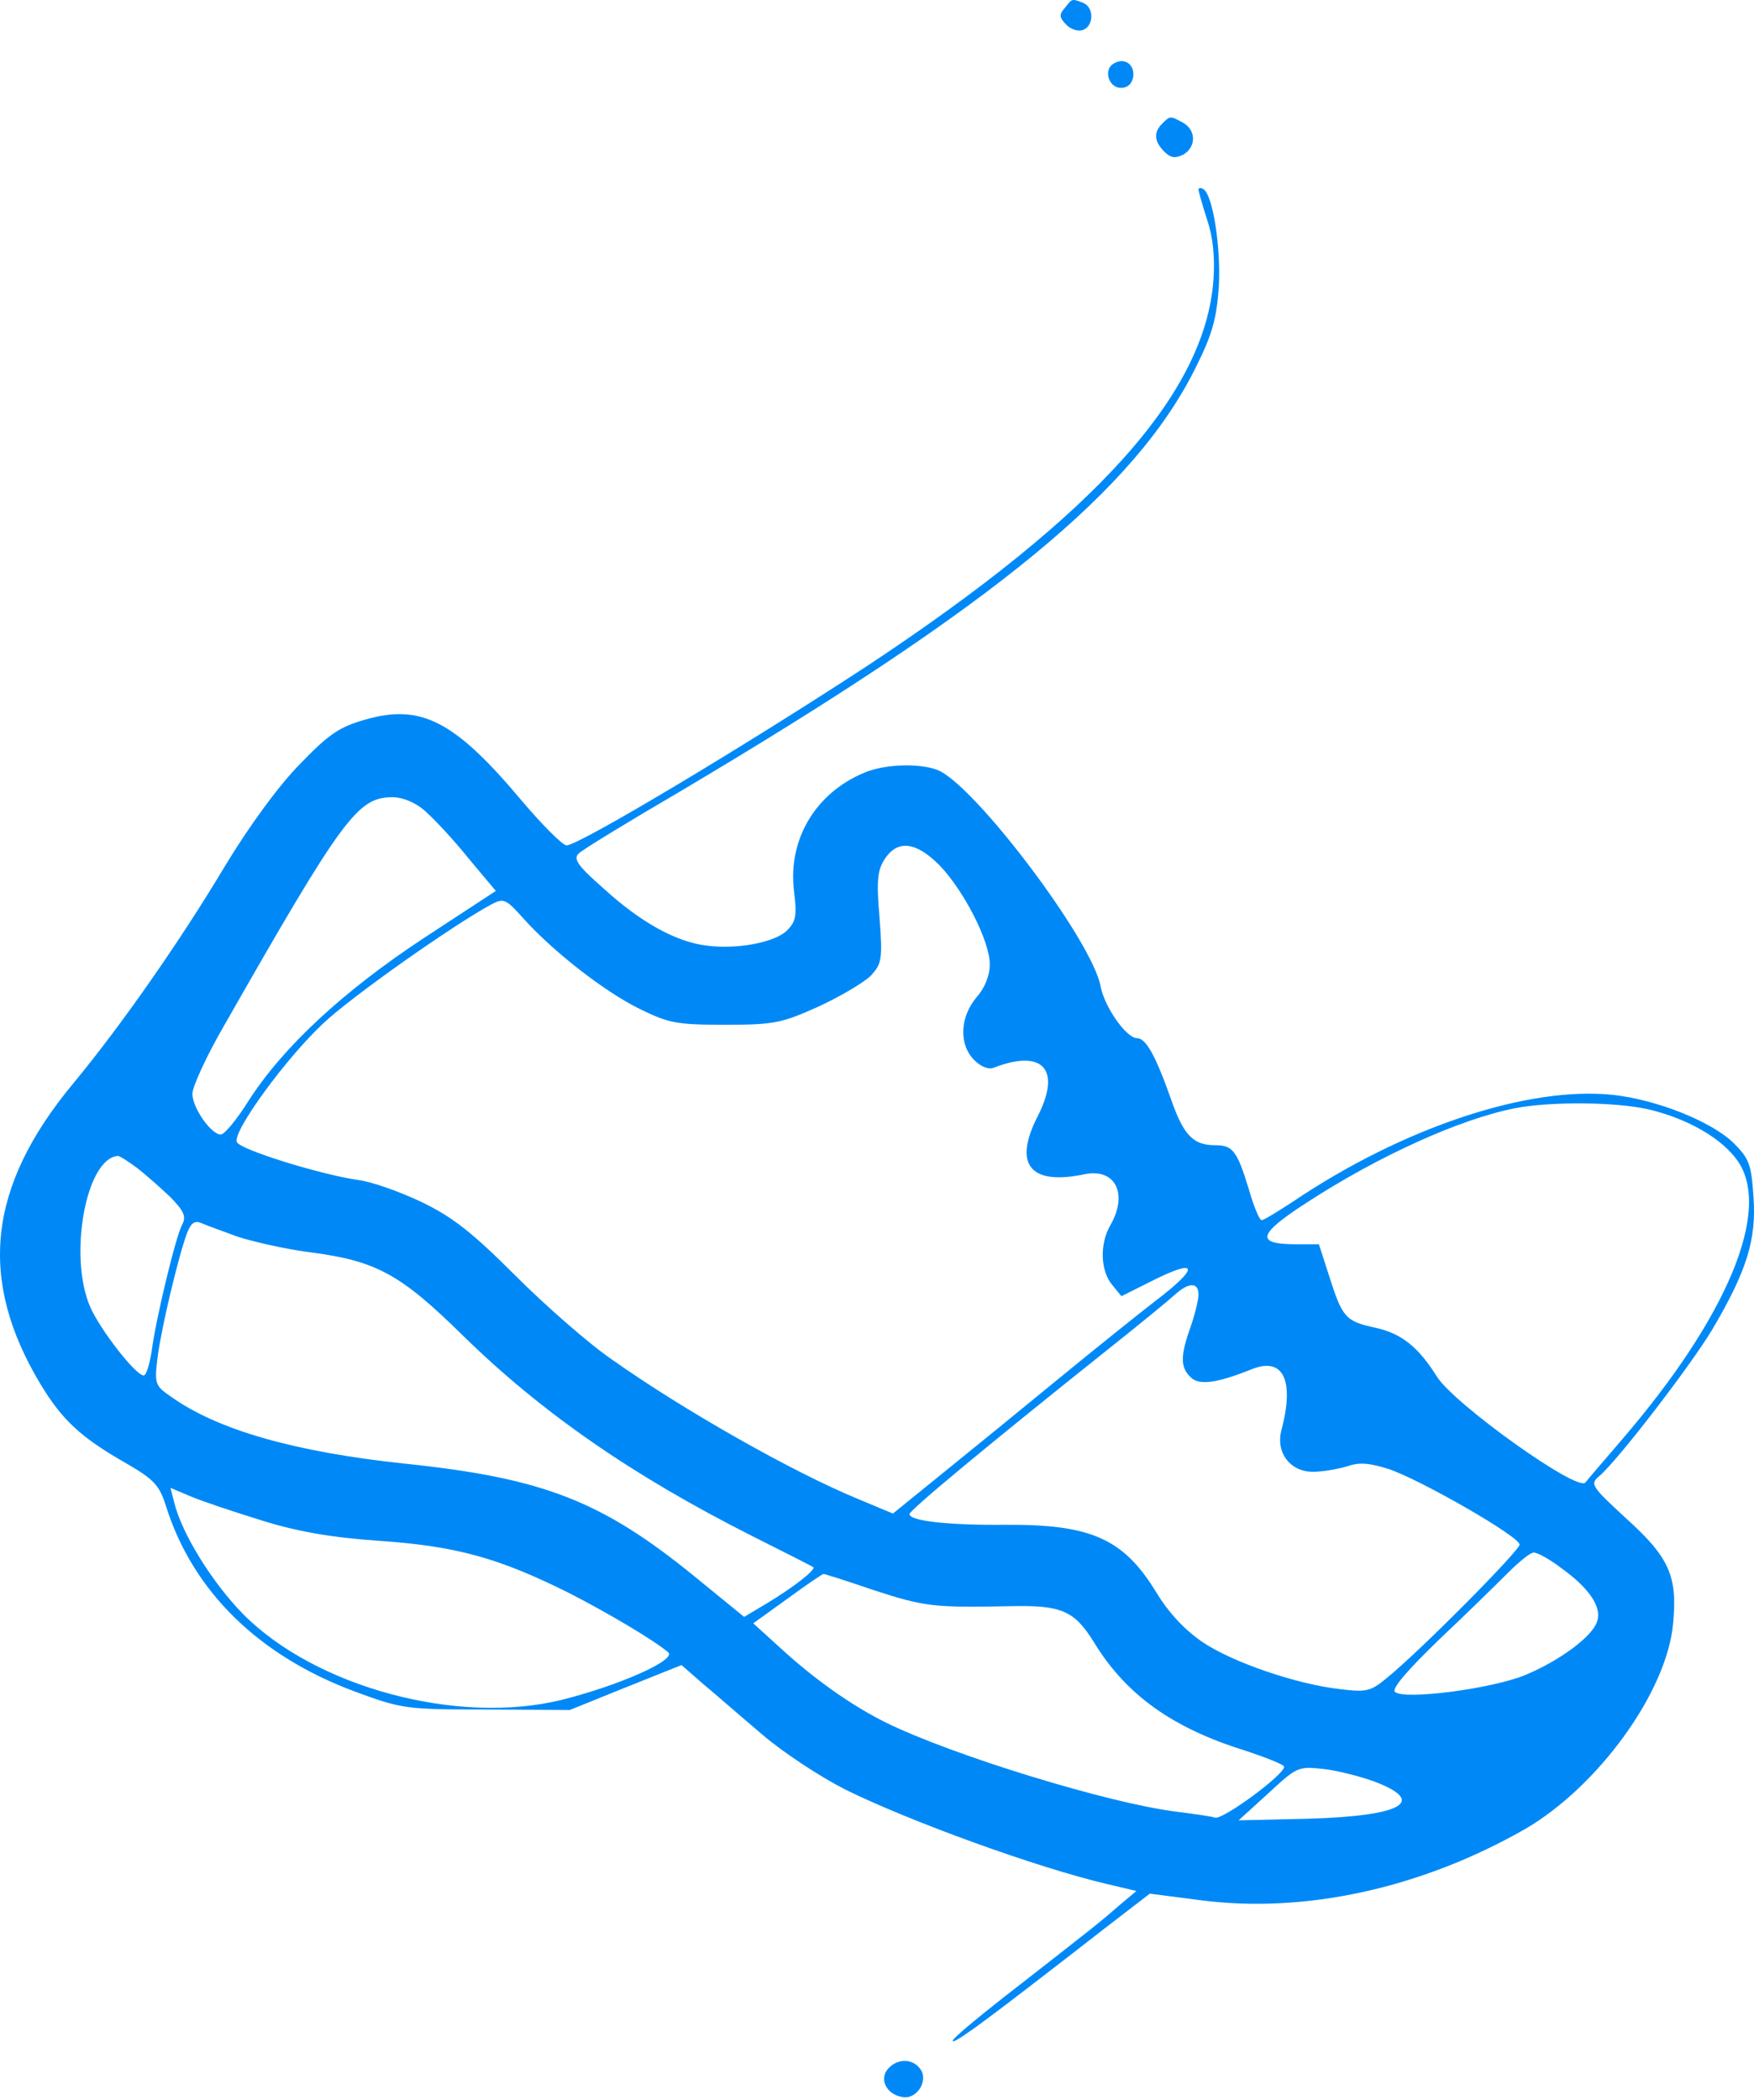 <svg width="437" height="523" viewBox="0 0 437 523" fill="none" xmlns="http://www.w3.org/2000/svg">
<path d="M265.265 2.016C263.799 3.616 263.932 4.416 265.665 6.149C266.732 7.349 268.732 7.883 269.799 7.483C272.599 6.416 272.599 1.749 269.799 0.683C266.999 -0.384 267.132 -0.384 265.265 2.016Z" fill="#0089F6"/>
<path d="M277.399 15.883C274.865 17.349 276.199 21.883 279.265 21.883C280.999 21.883 282.065 20.816 282.332 19.083C282.732 16.016 280.065 14.149 277.399 15.883Z" fill="#0089F6"/>
<path d="M289.532 30.816C287.399 32.949 287.532 35.216 290.065 37.749C291.665 39.349 292.732 39.483 294.732 38.549C298.065 36.683 298.065 32.416 294.732 30.549C291.532 28.816 291.532 28.816 289.532 30.816Z" fill="#0089F6"/>
<path d="M298.599 47.216C298.599 47.616 299.532 50.949 300.732 54.683C302.199 58.949 302.732 64.016 302.332 69.616C300.332 97.883 273.265 128.016 216.199 165.749C185.665 185.749 144.199 210.549 141.132 210.549C140.065 210.416 135.132 205.483 129.932 199.349C113.265 179.483 104.865 175.216 90.999 179.216C84.465 181.083 81.932 182.816 74.599 190.416C69.265 195.883 62.065 205.749 55.932 215.883C44.865 234.416 29.932 255.749 18.199 269.883C-3.135 295.616 -5.535 318.683 10.065 344.683C15.532 353.749 20.199 358.016 31.399 364.416C38.332 368.416 39.665 369.883 41.265 374.816C47.932 396.283 64.465 412.416 88.599 421.349C100.199 425.616 101.265 425.749 121.265 425.749L141.932 425.883L155.799 420.283L169.799 414.683L175.132 419.349C178.199 421.883 184.732 427.616 189.799 431.883C194.865 436.283 204.199 442.416 210.465 445.616C226.332 453.483 258.199 465.083 275.799 469.216L283.132 470.949L278.999 474.416C273.932 478.816 273.265 479.349 253.932 494.416C245.132 501.216 237.665 507.349 237.399 508.149C236.865 509.616 244.199 504.283 261.265 491.083C267.532 486.283 275.665 479.883 279.532 476.949L286.465 471.616L298.865 473.216C324.999 476.683 354.065 470.283 379.799 455.616C398.065 445.083 415.399 421.349 416.865 404.149C417.932 392.549 415.932 387.883 405.132 378.149C396.465 370.149 396.065 369.616 398.465 367.616C403.132 363.616 420.865 340.549 426.465 331.349C435.132 316.683 437.665 308.816 436.865 298.016C436.332 289.883 435.799 288.549 431.799 284.549C426.199 279.216 412.732 273.883 401.932 272.683C380.732 270.416 349.532 280.816 322.199 299.216C318.332 301.749 314.865 303.883 314.332 303.883C313.799 303.883 312.332 300.416 311.132 296.149C308.199 286.549 307.132 285.216 302.732 285.216C297.265 285.216 294.865 282.683 291.799 273.883C287.932 262.949 285.532 258.549 283.265 258.549C280.599 258.549 275.132 250.683 274.199 245.616C272.065 234.149 242.599 195.216 233.532 191.749C228.999 190.016 220.465 190.283 215.399 192.416C203.132 197.483 196.332 209.083 197.799 221.749C198.599 228.016 198.332 229.483 196.065 231.749C193.132 234.683 183.532 236.549 175.932 235.483C168.332 234.549 159.532 229.616 150.465 221.349C143.932 215.616 142.732 213.883 144.199 212.549C145.132 211.616 156.465 204.683 169.265 197.216C247.799 150.683 282.999 121.883 298.065 91.216C302.065 83.216 303.132 79.216 303.665 71.349C304.199 61.616 302.199 48.549 299.799 47.083C299.132 46.683 298.599 46.816 298.599 47.216ZM105.799 201.883C107.932 203.749 112.865 208.949 116.599 213.616L123.532 221.883L105.399 233.749C85.399 246.949 70.465 260.816 61.932 274.149C58.999 278.816 55.932 282.549 54.999 282.549C52.599 282.549 47.932 275.883 47.932 272.416C47.932 270.683 51.399 263.083 55.799 255.483C85.532 203.349 89.132 198.549 97.799 198.549C100.332 198.549 103.532 199.883 105.799 201.883ZM234.065 215.483C240.199 221.883 246.599 234.416 246.599 240.149C246.599 242.949 245.399 246.016 243.265 248.416C239.132 253.349 238.865 260.149 242.732 264.016C244.465 265.749 246.332 266.416 247.665 265.883C259.799 261.216 264.465 266.283 258.599 277.883C252.332 290.016 256.599 295.349 270.332 292.416C277.932 290.949 281.132 297.349 276.599 305.216C273.932 309.883 274.199 316.416 276.999 319.883L279.399 322.816L286.332 319.349C298.599 313.083 299.265 315.349 287.665 324.149C283.532 327.349 272.865 335.883 263.932 343.216C254.999 350.549 242.065 361.083 235.132 366.683L222.465 376.949L213.532 373.216C197.399 366.549 170.332 351.216 152.599 338.683C146.732 334.683 135.799 325.083 128.332 317.616C117.532 306.816 112.732 303.083 104.999 299.349C99.665 296.816 92.599 294.283 89.265 293.883C79.932 292.549 59.665 286.283 58.999 284.416C57.932 281.749 71.399 263.349 80.599 254.816C87.799 248.016 113.265 230.149 122.465 225.216C125.532 223.616 126.065 223.883 130.465 228.816C137.932 237.083 150.599 246.949 159.265 251.216C166.599 254.816 168.465 255.216 180.599 255.216C192.865 255.216 194.732 254.816 203.932 250.683C209.399 248.149 215.265 244.683 216.999 242.949C219.665 240.016 219.932 238.949 219.132 228.549C218.332 219.349 218.599 216.683 220.465 213.883C223.665 209.083 228.199 209.616 234.065 215.483ZM410.732 276.283C420.732 278.683 429.132 283.616 432.999 289.216C441.399 301.483 430.332 328.016 404.199 358.416C399.399 364.016 395.265 368.816 394.999 369.216C392.999 371.616 362.599 349.883 358.065 342.949C353.399 335.483 349.265 332.149 342.732 330.683C335.265 329.083 334.465 328.149 331.265 318.149L328.599 309.883H322.999C312.732 309.883 313.265 307.483 325.399 299.616C343.399 287.883 363.799 278.683 377.399 276.016C386.332 274.283 402.465 274.416 410.732 276.283ZM34.065 290.816C36.332 292.549 40.065 295.883 42.465 298.149C45.799 301.616 46.465 302.949 45.399 304.949C43.799 307.883 38.865 328.283 37.799 336.416C37.265 339.749 36.465 342.549 35.799 342.549C33.799 342.549 24.999 331.216 22.465 325.483C16.999 312.816 21.399 288.416 29.399 287.883C29.799 287.883 31.932 289.216 34.065 290.816ZM59.265 308.016C62.999 309.216 70.999 311.083 77.265 311.883C93.799 314.016 99.799 317.349 115.399 332.683C134.865 351.749 157.532 367.483 187.399 382.549C195.399 386.549 202.199 390.016 202.599 390.283C203.399 390.816 198.065 395.083 190.999 399.349L185.399 402.683L173.132 392.683C150.065 373.883 135.532 368.149 101.132 364.549C73.399 361.616 54.199 356.149 42.465 347.749C38.599 345.083 38.465 344.549 39.265 338.016C40.199 330.683 44.465 312.816 46.599 307.083C47.665 304.416 48.599 303.883 50.332 304.683C51.532 305.216 55.665 306.683 59.265 308.016ZM298.599 322.416C298.599 323.749 297.665 327.483 296.599 330.549C294.065 337.616 294.065 340.549 296.599 342.949C298.599 345.083 302.999 344.549 311.665 341.083C319.665 337.749 322.599 343.616 319.265 356.149C317.799 361.749 321.399 366.549 327.132 366.549C329.532 366.549 333.265 365.883 335.532 365.216C338.599 364.149 340.999 364.283 346.065 365.883C354.199 368.683 378.599 382.683 378.599 384.683C378.599 386.149 353.932 411.083 345.532 417.883C341.532 421.216 340.465 421.483 333.932 420.683C322.999 419.483 306.732 413.883 299.399 408.816C295.132 405.883 291.132 401.616 288.065 396.549C279.932 383.216 271.799 379.616 250.599 379.749C236.465 379.883 226.599 378.816 226.599 377.083C226.599 376.149 244.999 360.816 275.932 336.149C283.665 330.016 291.132 323.883 292.599 322.549C296.065 319.349 298.599 319.216 298.599 322.416ZM65.265 378.683C74.199 381.483 82.865 382.949 94.599 383.749C113.799 385.083 124.332 388.016 141.932 396.816C151.532 401.749 162.599 408.283 166.465 411.483C168.732 413.349 154.332 419.749 139.932 423.349C113.932 429.749 78.599 420.149 60.599 402.016C52.865 394.149 45.265 381.883 43.399 374.149L42.465 370.549L47.532 372.683C50.332 373.883 58.332 376.549 65.265 378.683ZM388.999 390.549C395.932 395.483 399.132 400.283 397.932 403.749C396.865 407.483 388.732 413.483 380.199 417.083C372.065 420.549 349.665 423.483 347.532 421.349C346.732 420.549 350.465 416.149 358.599 408.283C365.399 401.883 373.132 394.283 375.799 391.616C378.465 388.949 381.265 386.683 382.065 386.683C382.865 386.549 386.065 388.283 388.999 390.549ZM217.665 396.016C230.332 400.149 232.732 400.416 251.799 400.016C264.465 399.749 267.665 401.083 272.599 409.083C280.599 422.149 292.199 430.416 310.332 436.016C315.532 437.749 319.932 439.483 319.932 440.016C319.932 442.016 304.732 453.216 302.732 452.683C301.532 452.283 297.265 451.749 293.265 451.216C276.599 449.216 237.399 437.216 220.599 428.949C212.065 424.683 202.732 418.149 193.532 409.616L187.665 404.283L196.199 398.149C200.732 394.816 204.865 392.016 205.132 392.016C205.265 391.883 210.999 393.749 217.665 396.016ZM342.199 443.616C355.799 448.683 349.399 452.283 325.932 452.949L308.599 453.349L315.932 446.683C323.132 440.016 323.399 439.883 329.665 440.549C333.265 440.949 338.865 442.416 342.199 443.616Z" fill="#0089F6"/>
<path d="M221.132 515.349C218.999 518.016 220.999 521.749 224.999 522.283C228.599 522.816 231.532 517.883 229.132 515.083C227.132 512.549 223.399 512.683 221.132 515.349Z" fill="#0089F6"/>
</svg>
